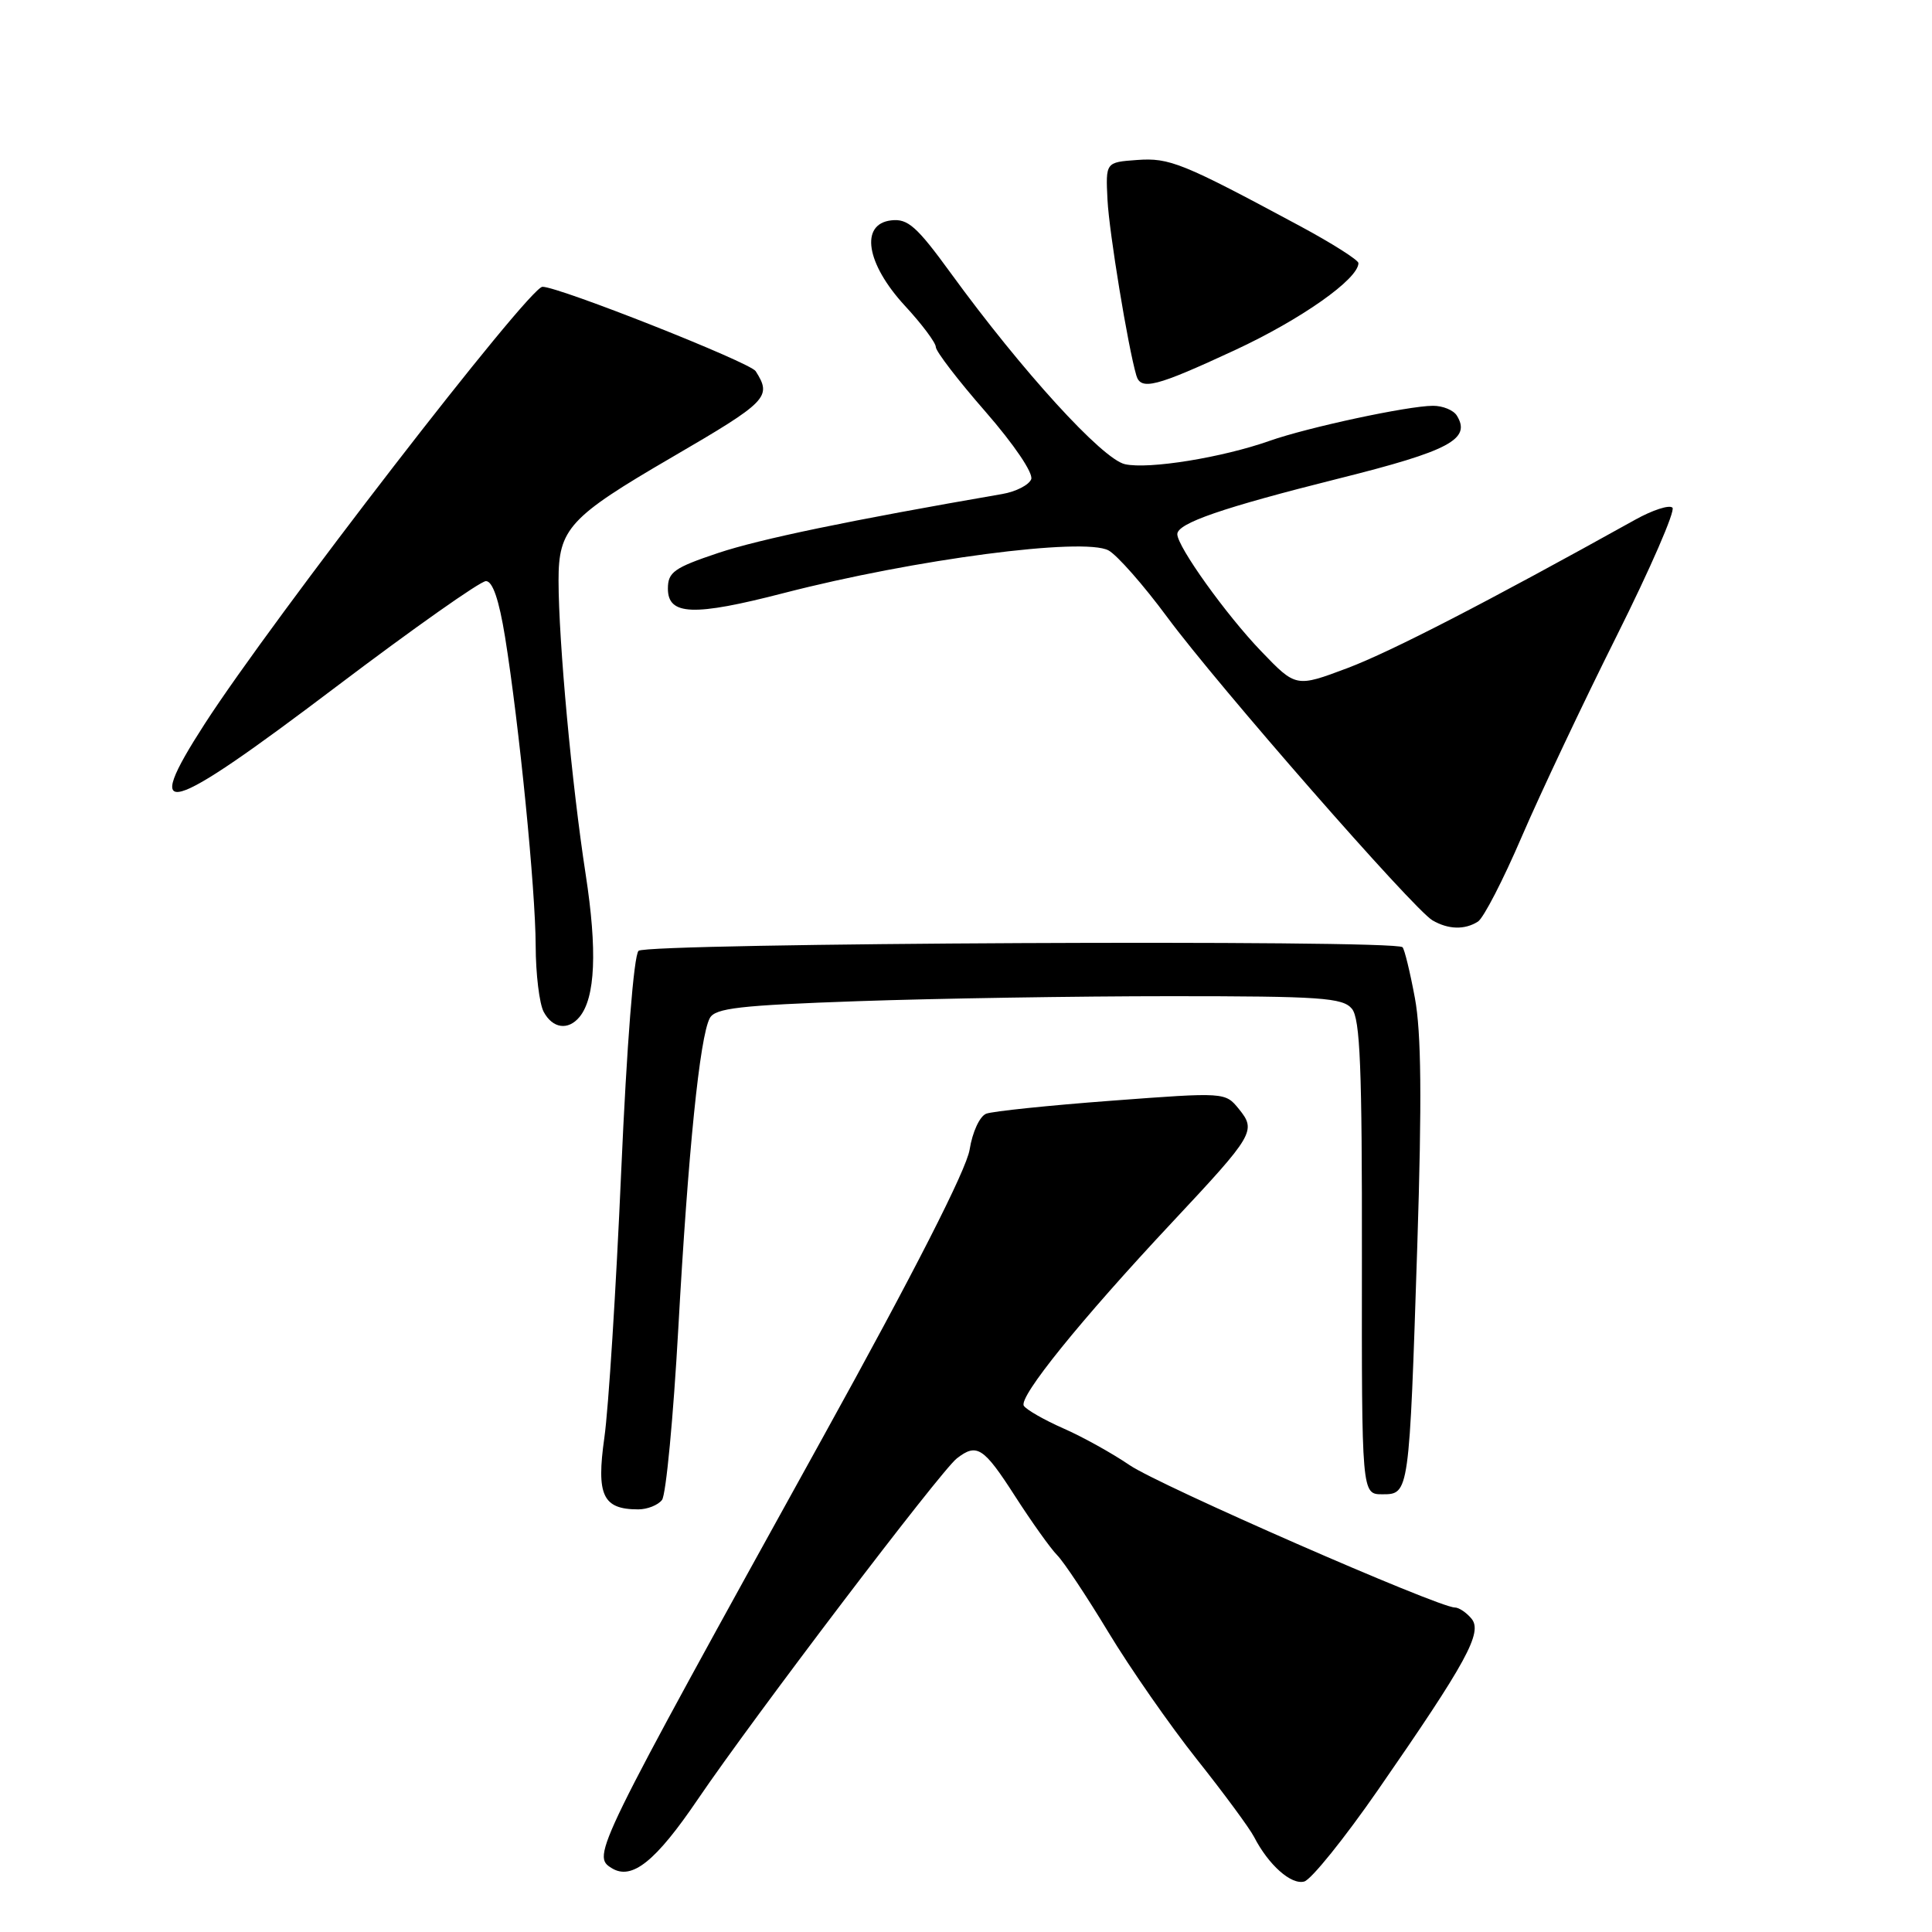 <?xml version="1.0" encoding="UTF-8" standalone="no"?>
<!DOCTYPE svg PUBLIC "-//W3C//DTD SVG 1.1//EN" "http://www.w3.org/Graphics/SVG/1.1/DTD/svg11.dtd" >
<svg xmlns="http://www.w3.org/2000/svg" xmlns:xlink="http://www.w3.org/1999/xlink" version="1.1" viewBox="0 0 256 256">
 <g >
 <path fill="currentColor"
d=" M 182.59 237.18 C 194.35 220.21 196.49 216.30 194.98 214.48 C 194.31 213.67 193.31 213.00 192.77 213.00 C 190.58 213.00 153.58 196.81 149.68 194.14 C 147.38 192.57 143.42 190.37 140.88 189.26 C 138.34 188.14 135.99 186.79 135.66 186.27 C 134.95 185.11 143.18 174.92 155.28 162.00 C 166.20 150.34 166.49 149.83 164.16 146.95 C 162.35 144.72 162.32 144.72 147.28 145.85 C 138.99 146.47 131.52 147.25 130.68 147.57 C 129.82 147.90 128.85 150.00 128.48 152.33 C 128.05 155.01 121.11 168.63 109.01 190.50 C 78.56 245.57 78.40 245.89 81.06 247.54 C 83.72 249.18 86.87 246.67 92.49 238.38 C 99.87 227.52 124.63 194.93 126.78 193.25 C 129.44 191.18 130.33 191.76 134.50 198.25 C 136.70 201.67 139.21 205.19 140.08 206.07 C 140.95 206.94 144.01 211.55 146.88 216.30 C 149.75 221.05 155.02 228.62 158.59 233.12 C 162.16 237.61 165.57 242.24 166.17 243.40 C 168.08 247.11 171.09 249.79 172.82 249.31 C 173.74 249.06 178.14 243.60 182.59 237.18 Z  M 87.72 198.75 C 88.25 198.06 89.22 187.82 89.88 176.00 C 91.18 152.60 92.72 137.40 94.05 134.91 C 94.76 133.58 97.99 133.21 113.70 132.66 C 124.04 132.30 142.68 132.00 155.13 132.00 C 174.97 132.00 177.92 132.20 179.13 133.66 C 180.23 134.98 180.49 141.52 180.46 166.66 C 180.43 198.00 180.43 198.00 183.17 198.00 C 186.73 198.00 186.73 197.99 187.80 165.00 C 188.42 145.71 188.33 136.80 187.48 132.24 C 186.84 128.79 186.10 125.76 185.84 125.51 C 184.80 124.47 85.66 124.94 84.61 125.99 C 83.98 126.62 83.05 138.45 82.31 155.27 C 81.63 170.80 80.63 186.65 80.08 190.50 C 79.00 198.15 79.87 200.00 84.57 200.00 C 85.77 200.00 87.19 199.44 87.72 198.75 Z  M 76.79 134.75 C 78.89 132.20 79.16 125.95 77.60 115.83 C 75.77 103.96 74.02 85.06 74.01 76.94 C 74.00 70.07 75.43 68.51 89.00 60.61 C 101.75 53.18 102.31 52.61 100.13 49.18 C 99.40 48.02 74.08 38.00 71.88 38.00 C 70.11 38.00 36.08 82.04 27.13 95.91 C 18.63 109.08 21.83 108.18 44.54 91.00 C 54.72 83.30 63.65 77.00 64.39 77.00 C 65.28 77.00 66.12 79.47 66.92 84.39 C 68.79 96.00 70.96 117.84 70.98 125.32 C 70.99 129.06 71.47 133.00 72.04 134.07 C 73.22 136.28 75.28 136.58 76.79 134.75 Z  M 195.83 122.12 C 196.57 121.66 199.18 116.60 201.63 110.89 C 204.09 105.18 209.75 93.19 214.22 84.26 C 218.69 75.32 222.01 67.68 221.61 67.27 C 221.20 66.86 218.98 67.58 216.68 68.86 C 197.05 79.78 184.33 86.34 178.56 88.52 C 171.72 91.09 171.72 91.09 167.11 86.29 C 162.49 81.49 156.00 72.43 156.00 70.78 C 156.00 69.33 161.98 67.27 177.42 63.40 C 192.06 59.74 194.97 58.19 193.04 55.07 C 192.59 54.34 191.16 53.76 189.86 53.77 C 186.52 53.79 173.29 56.63 168.24 58.41 C 161.97 60.63 152.21 62.21 149.07 61.51 C 146.08 60.86 135.41 49.15 125.99 36.20 C 121.48 30.00 120.29 28.94 118.09 29.20 C 113.92 29.68 114.76 34.93 119.90 40.51 C 122.16 42.95 124.00 45.42 124.00 45.98 C 124.00 46.55 126.96 50.41 130.59 54.56 C 134.37 58.90 136.94 62.70 136.64 63.50 C 136.34 64.26 134.62 65.15 132.80 65.46 C 112.61 68.95 100.72 71.42 95.17 73.27 C 89.32 75.23 88.50 75.81 88.50 78.00 C 88.50 81.55 91.89 81.68 103.87 78.58 C 121.21 74.10 143.57 71.17 146.88 72.93 C 148.02 73.55 151.52 77.52 154.66 81.77 C 161.30 90.76 187.31 120.50 189.81 121.95 C 191.90 123.17 194.08 123.23 195.83 122.12 Z  M 163.60 46.41 C 172.39 42.33 180.00 36.97 180.00 34.86 C 180.00 34.46 176.51 32.24 172.25 29.95 C 156.66 21.57 154.97 20.88 150.65 21.20 C 146.50 21.50 146.50 21.50 146.75 26.50 C 146.97 30.79 149.45 45.91 150.57 49.75 C 151.16 51.77 153.15 51.26 163.60 46.41 Z "/>
</g>
</svg>